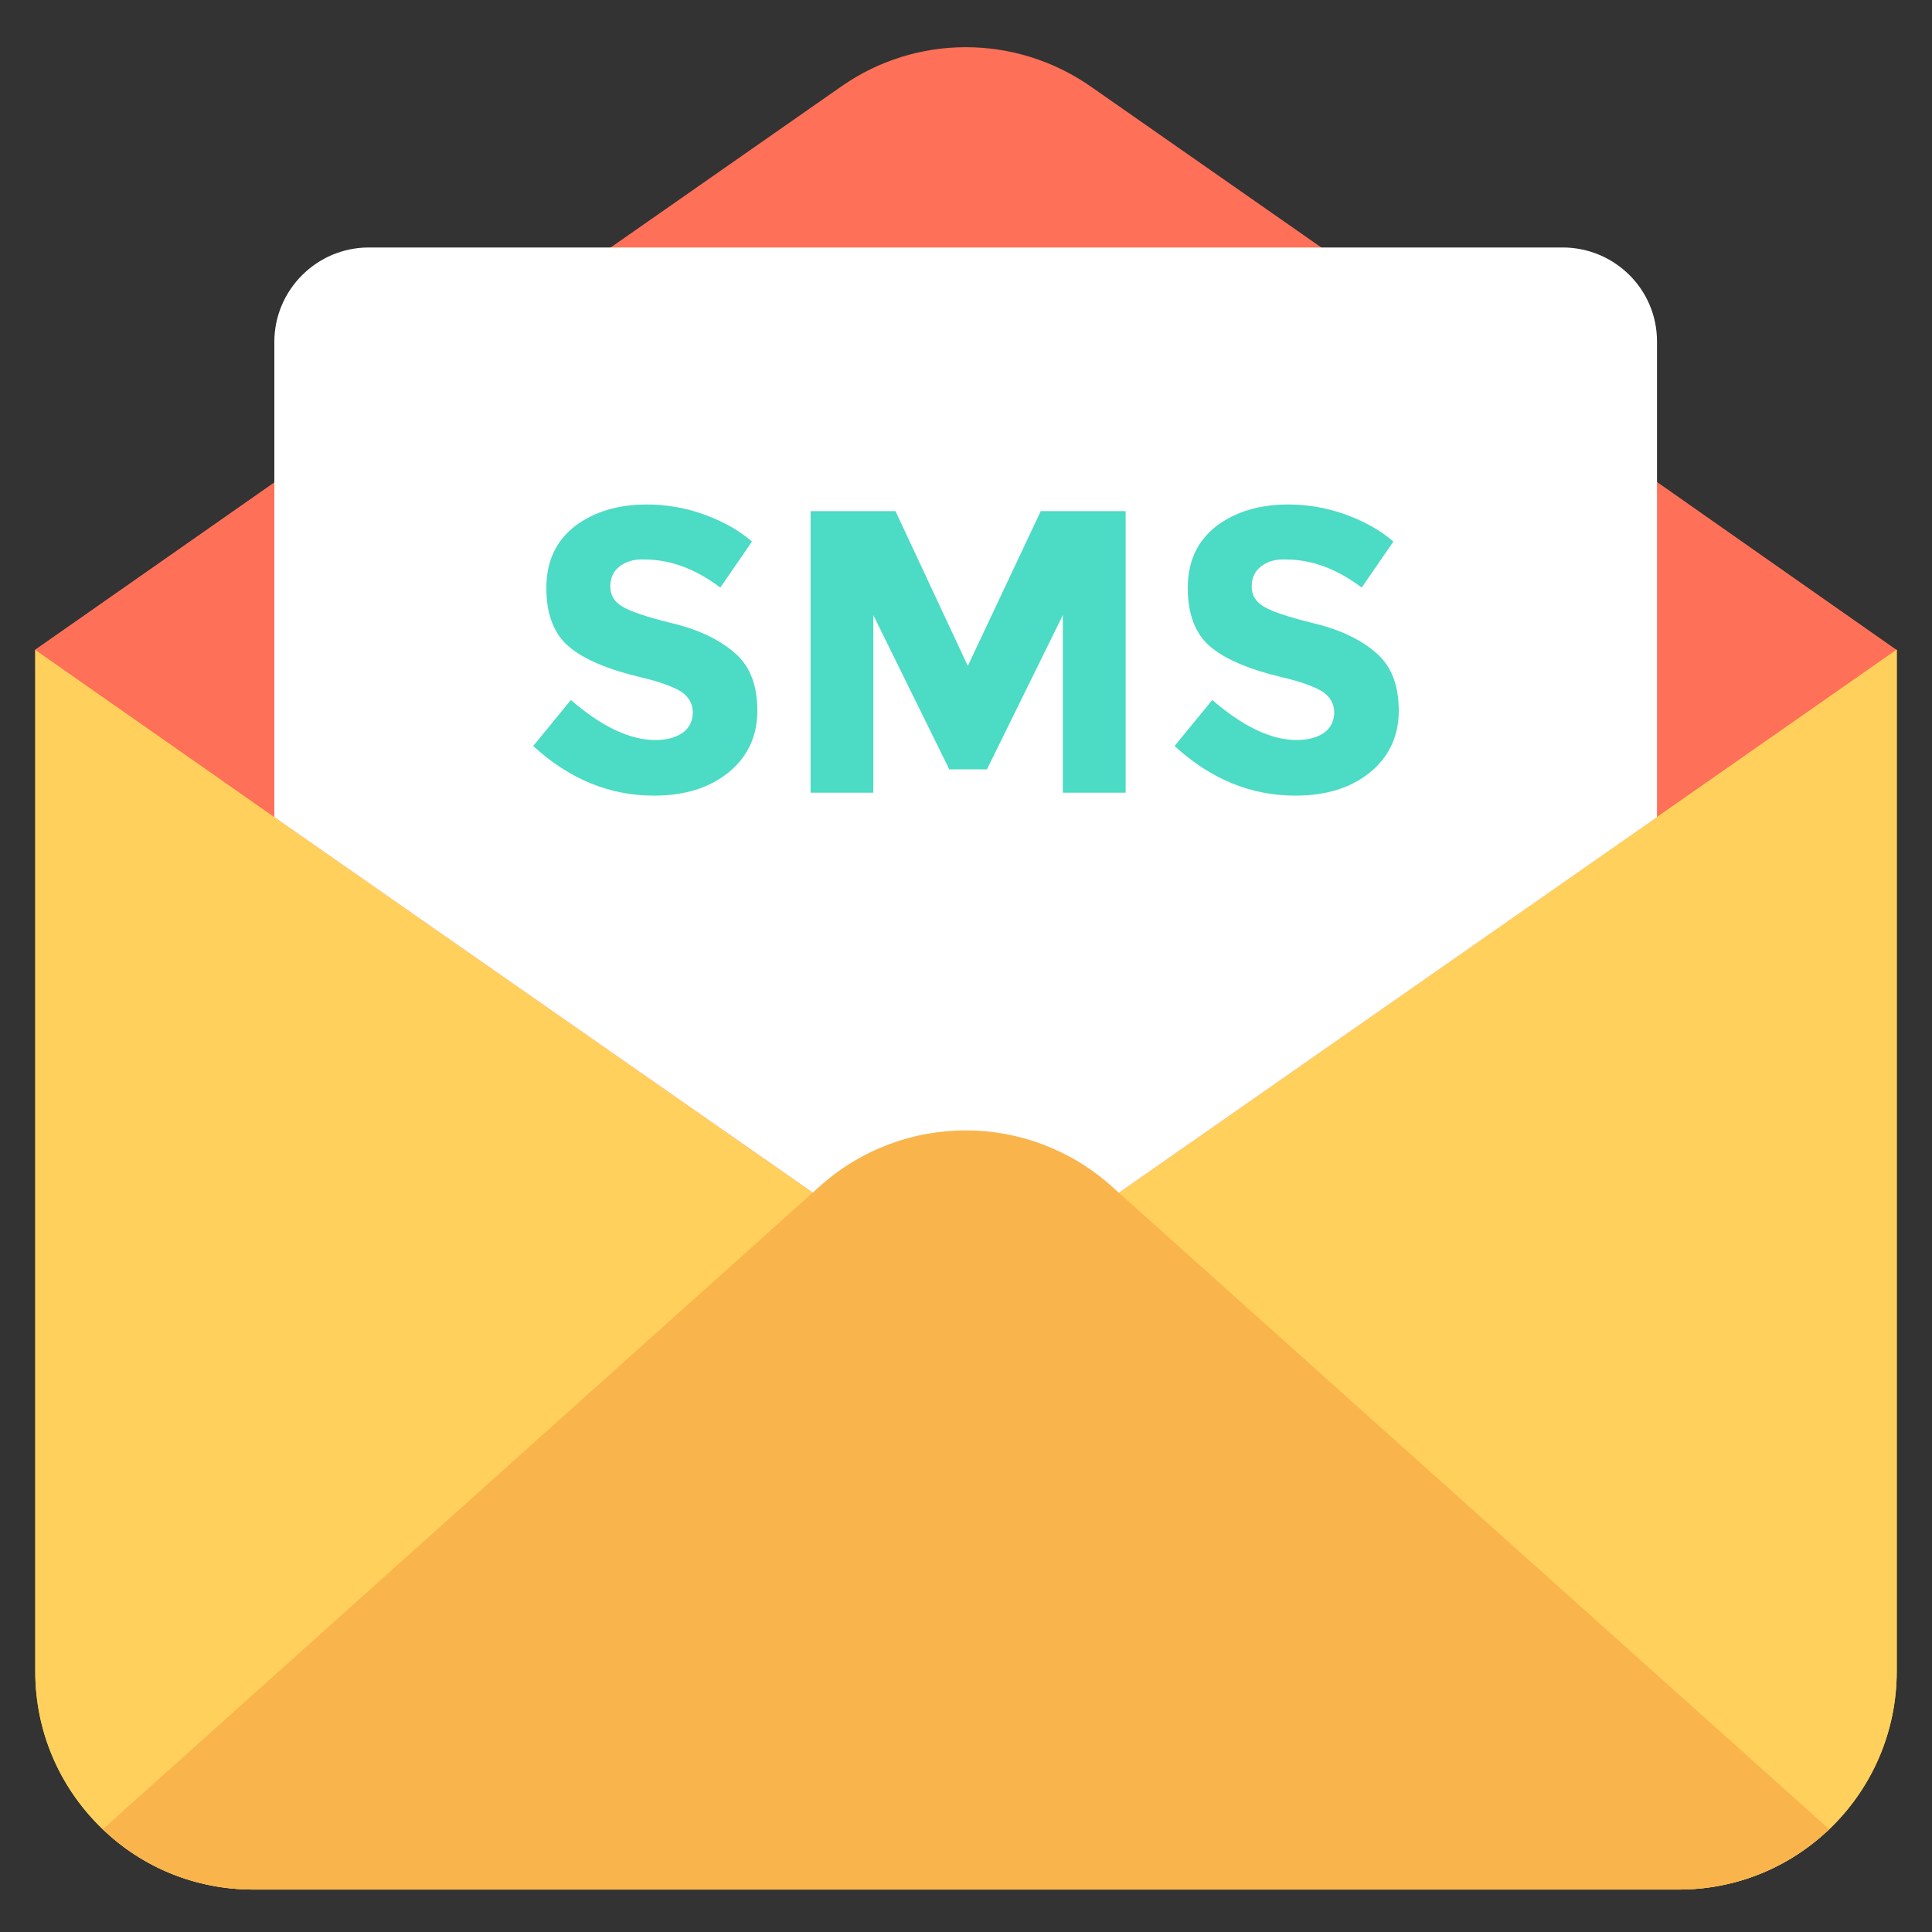 <svg width="32" height="32" viewBox="0 0 32 32" fill="none" xmlns="http://www.w3.org/2000/svg">
<rect x="0" y="0" width="32" height="32" fill="#333333" stroke="none"/>
<path d="M31.416 27.683V10.762H0.584V27.683C0.584 29.683 2.198 31.297 4.198 31.297H27.802C29.802 31.297 31.416 29.683 31.416 27.683Z" fill="#FFD05B"/>
<path d="M31.416 10.762V27.683C31.416 28.713 30.98 29.644 30.297 30.297C29.643 30.921 28.772 31.297 27.802 31.297H4.198C3.228 31.297 2.346 30.921 1.703 30.297C1.01 29.634 0.584 28.713 0.584 27.683V10.762H31.416Z" fill="#FFD05B"/>
<path d="M13.931 1.445L0.584 10.762L16 21.524L31.406 10.762L18.069 1.445C16.822 0.574 15.168 0.574 13.931 1.445Z" fill="#FF7058"/>
<path d="M31.406 10.762L27.436 13.534L16 21.524L4.544 13.534L0.584 10.762L4.544 7.99L10.129 4.089L13.931 1.435C15.168 0.564 16.822 0.564 18.069 1.435L21.871 4.089L27.455 7.99L31.406 10.762Z" fill="#FF7058"/>
<path d="M27.445 5.653V13.534L16 21.524L4.544 13.534V5.663C4.544 4.802 5.247 4.099 6.109 4.099H25.881C26.742 4.099 27.445 4.792 27.445 5.653Z" fill="white"/>
<path d="M30.297 30.297C29.644 30.92 28.772 31.297 27.802 31.297H4.198C3.228 31.297 2.347 30.92 1.703 30.297L13.584 19.643C14.961 18.416 17.03 18.416 18.406 19.643L30.297 30.297Z" fill="#F9B54C"/>
<path d="M10.257 9.386C10.158 9.465 10.109 9.574 10.109 9.713C10.109 9.851 10.168 9.96 10.297 10.039C10.416 10.119 10.703 10.218 11.148 10.327C11.594 10.435 11.931 10.604 12.178 10.822C12.426 11.039 12.544 11.356 12.544 11.772C12.544 12.188 12.386 12.534 12.069 12.792C11.752 13.049 11.346 13.178 10.832 13.178C10.089 13.178 9.426 12.901 8.832 12.356L9.455 11.594C9.96 12.03 10.426 12.257 10.851 12.257C11.04 12.257 11.188 12.218 11.307 12.138C11.416 12.059 11.475 11.94 11.475 11.802C11.475 11.663 11.416 11.554 11.297 11.465C11.178 11.386 10.95 11.297 10.614 11.218C10.069 11.089 9.673 10.921 9.426 10.713C9.178 10.505 9.049 10.178 9.049 9.742C9.049 9.297 9.208 8.96 9.525 8.713C9.841 8.475 10.238 8.356 10.713 8.356C11.02 8.356 11.336 8.406 11.643 8.515C11.95 8.624 12.228 8.772 12.455 8.97L11.931 9.732C11.525 9.426 11.109 9.267 10.673 9.267C10.495 9.257 10.356 9.307 10.257 9.386Z" fill="#4CDBC4"/>
<path d="M17.604 10.188L16.347 12.743H15.723L14.465 10.188V13.129H13.426V8.466H14.832L16.03 11.03L17.238 8.466H18.644V13.129H17.604V10.188Z" fill="#4CDBC4"/>
<path d="M20.881 9.386C20.782 9.465 20.732 9.574 20.732 9.713C20.732 9.851 20.792 9.96 20.92 10.039C21.039 10.119 21.326 10.218 21.772 10.327C22.218 10.435 22.554 10.604 22.802 10.822C23.049 11.039 23.168 11.356 23.168 11.772C23.168 12.188 23.009 12.534 22.693 12.792C22.376 13.049 21.97 13.178 21.455 13.178C20.712 13.178 20.049 12.901 19.455 12.356L20.079 11.594C20.584 12.03 21.049 12.257 21.475 12.257C21.663 12.257 21.811 12.218 21.93 12.138C22.039 12.059 22.099 11.94 22.099 11.802C22.099 11.663 22.039 11.554 21.92 11.465C21.802 11.386 21.574 11.297 21.237 11.218C20.693 11.089 20.297 10.921 20.049 10.713C19.802 10.505 19.673 10.178 19.673 9.742C19.673 9.297 19.831 8.96 20.148 8.713C20.465 8.475 20.861 8.356 21.336 8.356C21.643 8.356 21.96 8.406 22.267 8.515C22.574 8.624 22.851 8.772 23.079 8.97L22.554 9.732C22.148 9.426 21.732 9.267 21.297 9.267C21.118 9.257 20.98 9.307 20.881 9.386Z" fill="#4CDBC4"/>
</svg>
